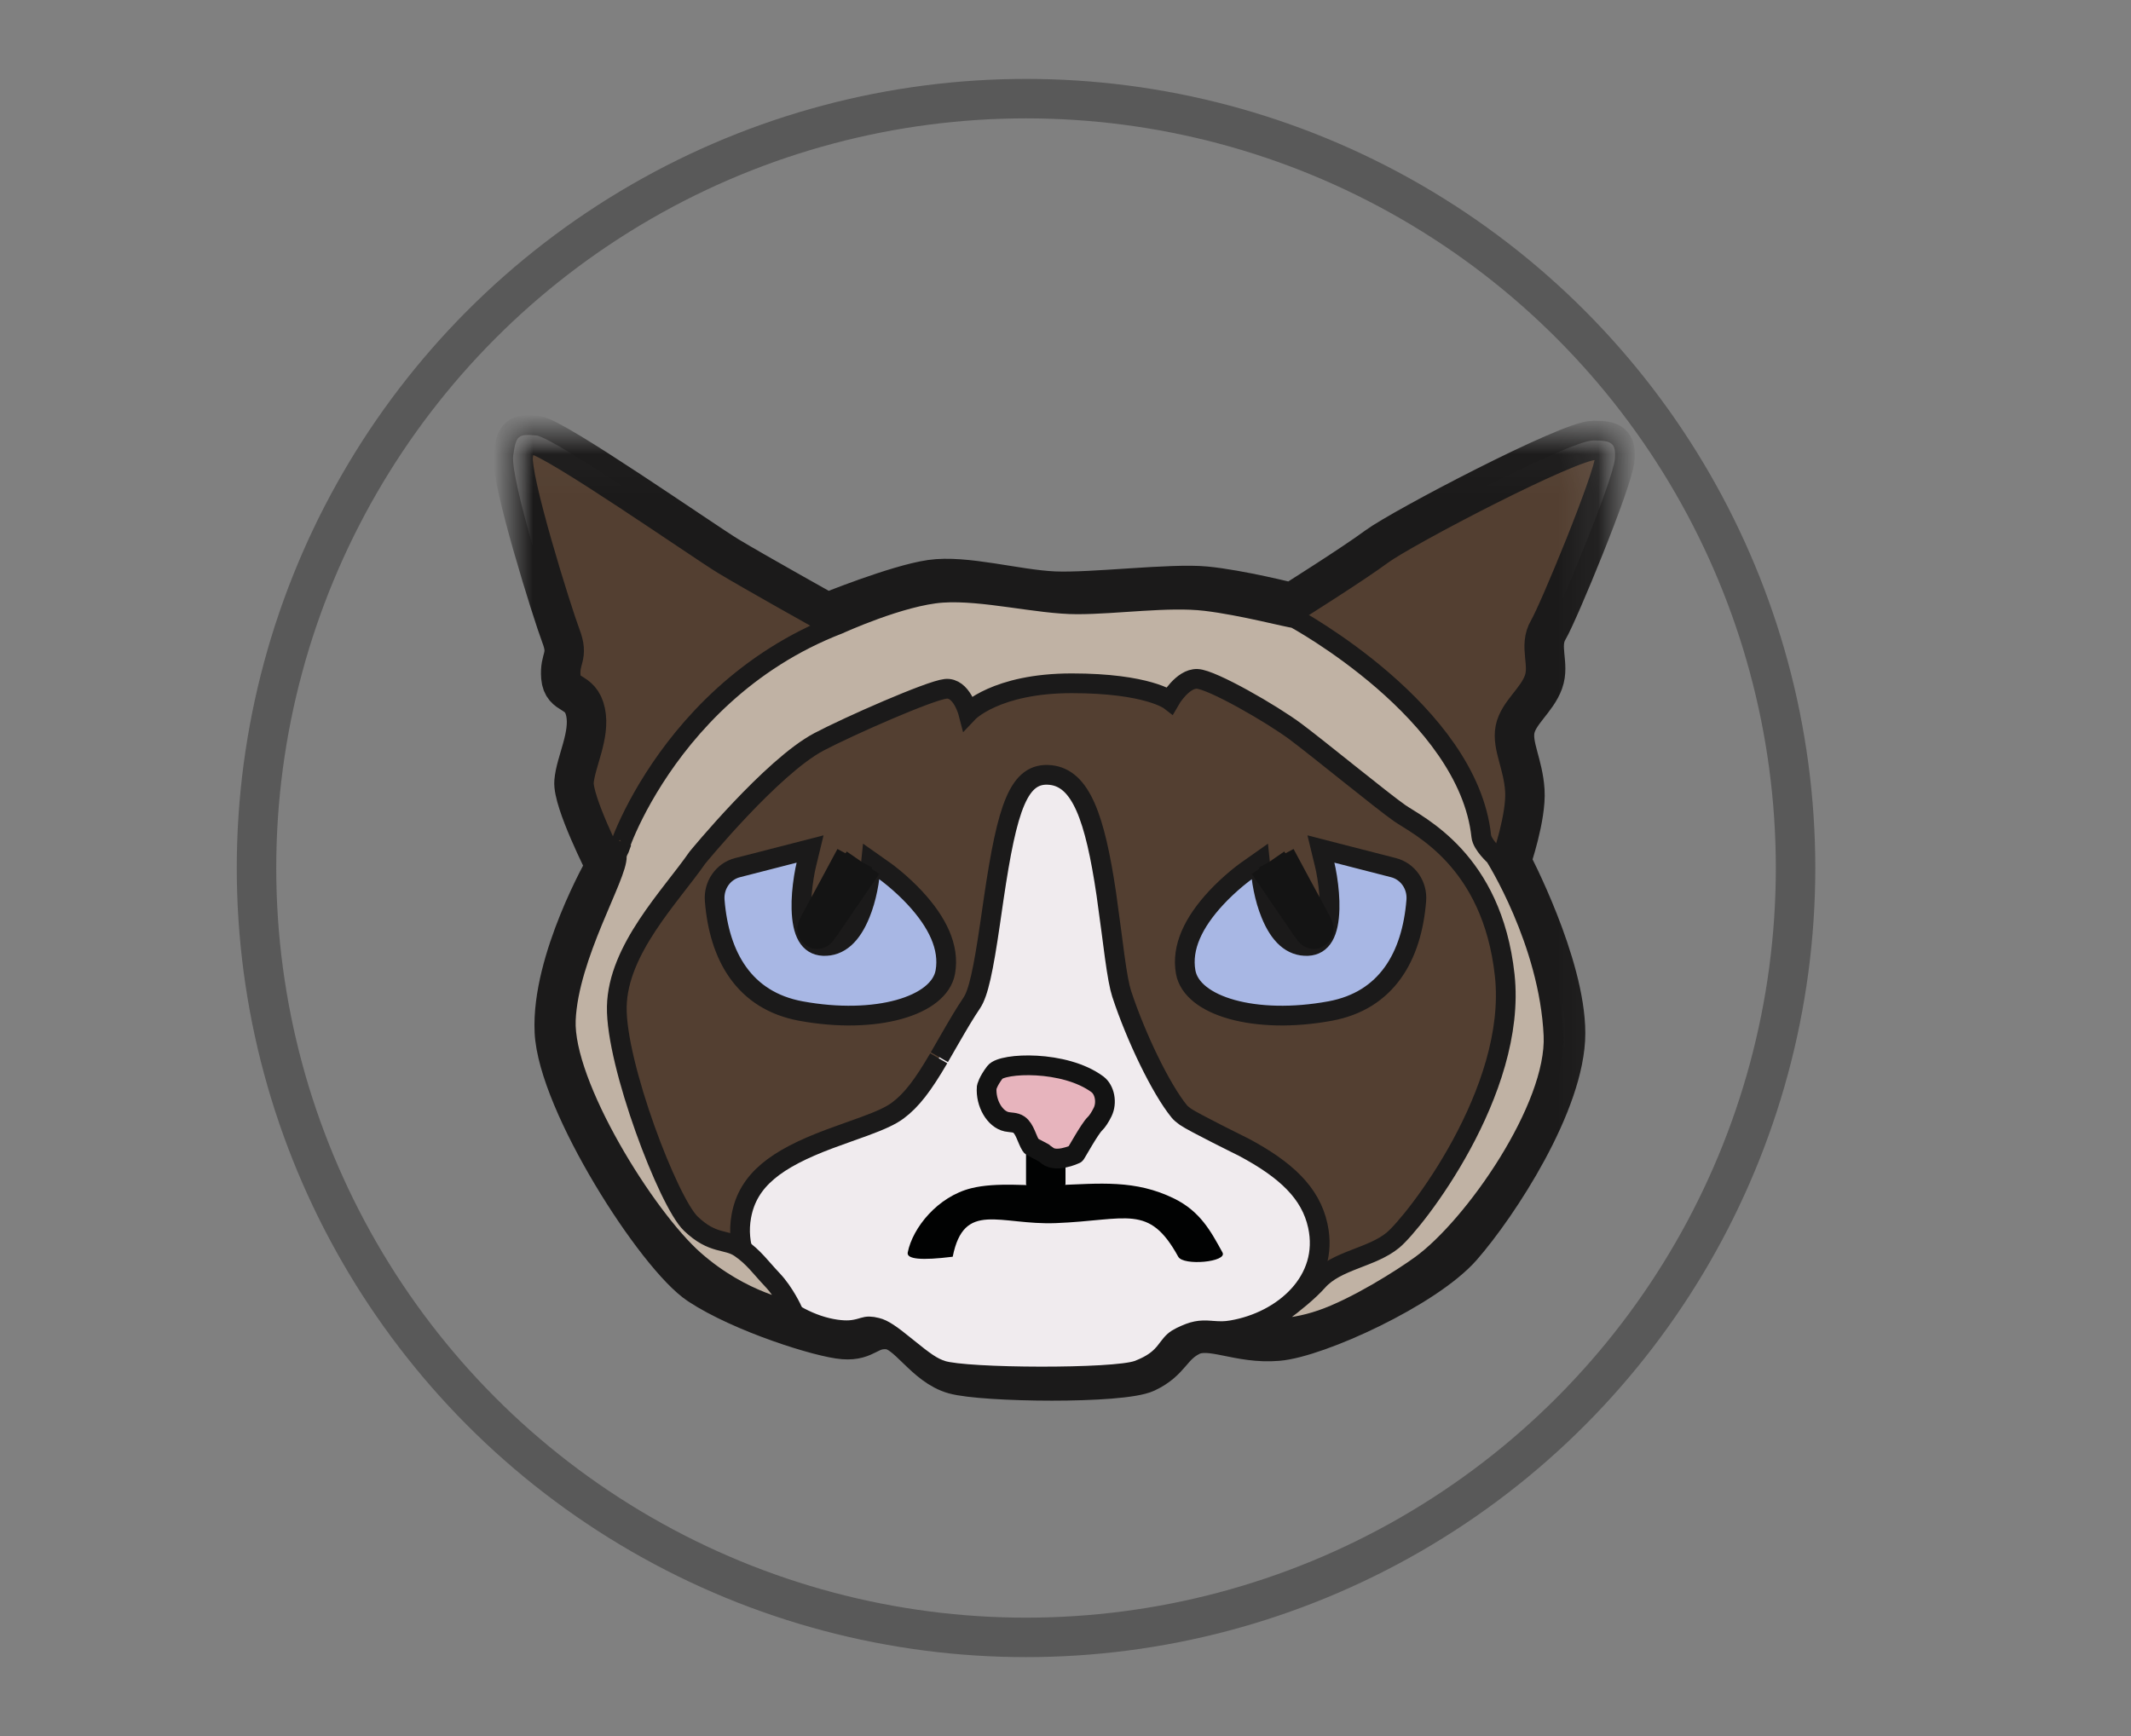 <?xml version="1.0" encoding="UTF-8"?>
<svg width="54px" height="44px" viewBox="0 0 54 44" version="1.1" xmlns="http://www.w3.org/2000/svg" xmlns:xlink="http://www.w3.org/1999/xlink">
    <rect x="0" y="0" width="54" height="44" fill="#808080" stroke="none"/>
    <!-- Generator: Sketch 50.2 (55047) - http://www.bohemiancoding.com/sketch -->
    <title>grampycat_svg</title>
    <desc>Created with Sketch.</desc>
    <defs>
        <circle id="path-1" cx="20" cy="20" r="20"></circle>
        <polygon id="path-3" points="0 0.025 27.927 0.025 27.927 24 0 24"></polygon>
        <polygon id="path-5" points="0 0.025 27.927 0.025 27.927 25 0 25"></polygon>
    </defs>
    <g id="Page-1" stroke="none" stroke-width="1" fill="none" fill-rule="evenodd">
        <g id="achieves" transform="translate(-53, -441)">
            <g id="Group-41" transform="translate(59, 443)">
                <g id="Group-31">
                    <g id="Group-25">
                        <g id="Group-8-Copy-7">
                            <g id="Group-9">
                                <mask id="mask-2" fill="white">
                                    <use xlink:href="#path-1"></use>
                                </mask>
                                <circle stroke-opacity="0.5" stroke="#323232" cx="20" cy="20" r="19.5"></circle>
                            </g>
                        </g>
                    </g>
                    <g id="Group" transform="translate(7, 9)">
                        <g id="Group-3">
                            <mask id="mask-4" fill="white">
                                <use xlink:href="#path-3"></use>
                            </mask>
                            <g id="Clip-2"></g>
                            <path d="M0.588,0.037 C1.046,0.079 4.838,2.723 5.463,3.101 C6.088,3.478 7.963,4.527 7.963,4.527 C7.963,4.527 9.713,3.814 10.588,3.688 C11.463,3.562 12.755,3.94 13.714,3.982 C14.672,4.024 16.672,3.772 17.547,3.856 C18.422,3.94 19.733,4.273 19.733,4.273 C19.733,4.273 21.267,3.31 21.892,2.848 C22.517,2.387 26.754,0.163 27.381,0.163 C27.839,0.163 27.952,0.228 27.922,0.625 C27.881,1.17 26.486,4.541 26.236,4.961 C25.986,5.38 26.279,5.824 26.112,6.286 C25.946,6.748 25.475,7.066 25.392,7.486 C25.309,7.905 25.598,8.365 25.64,9.036 C25.682,9.708 25.297,10.823 25.297,10.823 C25.297,10.823 26.672,13.425 26.672,15.187 C26.672,16.95 24.964,19.551 24.047,20.601 C23.13,21.65 20.38,22.909 19.38,22.992 C18.38,23.077 17.672,22.615 17.172,22.867 C16.671,23.118 16.671,23.496 16.047,23.79 C15.422,24.084 11.922,24.042 11.172,23.832 C10.422,23.622 10.005,22.741 9.505,22.699 C9.005,22.657 8.964,22.993 8.38,22.951 C7.797,22.909 5.797,22.28 4.713,21.566 C3.63,20.853 1.13,16.95 1.047,15.146 C0.963,13.341 2.338,10.949 2.338,10.949 C2.338,10.949 1.505,9.312 1.546,8.809 C1.588,8.305 1.963,7.634 1.838,7.046 C1.713,6.459 1.255,6.669 1.213,6.165 C1.171,5.661 1.422,5.661 1.213,5.116 C1.005,4.57 -0.079,1.128 0.005,0.541 C0.076,0.035 0.129,-0.005 0.588,0.037" id="Fill-1" fill="#FEFEFE" mask="url(#mask-4)"></path>
                        </g>
                        <g id="Group-6">
                            <mask id="mask-6" fill="white">
                                <use xlink:href="#path-5"></use>
                            </mask>
                            <g id="Clip-5"></g>
                            <path d="M0.588,0.037 C1.046,0.079 4.838,2.723 5.463,3.101 C6.088,3.478 7.963,4.527 7.963,4.527 C7.963,4.527 9.713,3.814 10.588,3.688 C11.463,3.562 12.755,3.94 13.714,3.982 C14.672,4.024 16.672,3.772 17.547,3.856 C18.422,3.94 19.733,4.273 19.733,4.273 C19.733,4.273 21.267,3.31 21.892,2.848 C22.517,2.387 26.754,0.163 27.381,0.163 C27.839,0.163 27.952,0.228 27.922,0.625 C27.881,1.17 26.486,4.541 26.236,4.961 C25.986,5.38 26.279,5.824 26.112,6.286 C25.946,6.748 25.475,7.066 25.392,7.486 C25.309,7.905 25.598,8.365 25.64,9.036 C25.682,9.708 25.297,10.823 25.297,10.823 C25.297,10.823 26.672,13.425 26.672,15.187 C26.672,16.95 24.964,19.551 24.047,20.601 C23.13,21.65 20.38,22.909 19.38,22.992 C18.38,23.077 17.672,22.615 17.172,22.867 C16.671,23.118 16.671,23.496 16.047,23.79 C15.422,24.084 11.922,24.042 11.172,23.832 C10.422,23.622 10.005,22.741 9.505,22.699 C9.005,22.657 8.964,22.993 8.38,22.951 C7.797,22.909 5.797,22.28 4.713,21.566 C3.63,20.853 1.13,16.95 1.047,15.146 C0.963,13.341 2.338,10.949 2.338,10.949 C2.338,10.949 1.505,9.312 1.546,8.809 C1.588,8.305 1.963,7.634 1.838,7.046 C1.713,6.459 1.255,6.669 1.213,6.165 C1.171,5.661 1.422,5.661 1.213,5.116 C1.005,4.57 -0.079,1.128 0.005,0.541 C0.076,0.035 0.129,-0.005 0.588,0.037 Z" id="Path" stroke="#1B1A1A" fill="#533F31" mask="url(#mask-6)"></path>
                            <path d="M13.621,8.643 C14.388,8.724 14.746,9.715 15.034,11.658 C15.088,12.025 15.24,13.198 15.247,13.247 C15.312,13.717 15.366,14.01 15.423,14.186 C15.784,15.286 16.42,16.603 16.883,17.169 C16.915,17.208 16.967,17.254 17.038,17.304 C17.244,17.449 18.488,18.061 18.513,18.074 C19.583,18.645 20.211,19.232 20.393,20.064 C20.698,21.454 19.523,22.492 18.214,22.714 C18.042,22.743 17.927,22.743 17.709,22.727 C17.694,22.726 17.694,22.726 17.679,22.724 C17.399,22.703 17.243,22.728 16.928,22.881 C16.778,22.955 16.718,23.012 16.603,23.164 C16.525,23.268 16.49,23.311 16.429,23.372 C16.285,23.515 16.101,23.629 15.832,23.73 C15.249,23.949 11.479,23.931 10.875,23.734 C10.625,23.653 10.437,23.52 9.984,23.152 C9.971,23.141 9.971,23.141 9.957,23.13 C9.572,22.816 9.383,22.688 9.217,22.648 C9.055,22.608 8.988,22.611 8.877,22.643 C8.855,22.649 8.855,22.649 8.831,22.657 C8.625,22.717 8.463,22.733 8.188,22.695 C6.958,22.522 5.514,21.296 5.786,19.821 C5.955,18.902 6.669,18.373 8.012,17.869 C8.197,17.799 8.807,17.583 8.896,17.55 C9.319,17.395 9.579,17.275 9.75,17.147 C10.101,16.886 10.388,16.506 10.787,15.824 C10.779,15.838 11.226,15.057 11.366,14.827 C11.454,14.681 11.54,14.546 11.626,14.418 C11.793,14.167 11.916,13.599 12.094,12.376 C12.097,12.358 12.163,11.903 12.182,11.77 C12.525,9.449 12.815,8.559 13.621,8.643 Z" id="Path" stroke="#1B1A1A" stroke-width="0.5" fill="#F0EBEE" mask="url(#mask-6)"></path>
                            <path d="M16.643,6.752 C16.643,6.752 16.963,6.192 17.338,6.206 C17.713,6.221 19.241,7.101 19.838,7.549 C20.436,7.997 22.005,9.284 22.463,9.606 C22.921,9.928 24.811,10.78 25.13,13.718 C25.449,16.656 22.839,19.985 22.297,20.433 C21.755,20.88 20.866,20.937 20.394,21.468 C19.921,21.999 18.936,22.643 18.936,22.643 C18.936,22.643 19.564,22.767 20.491,22.447 C21.362,22.147 22.518,21.416 23.005,21.063 C24.339,20.097 26.449,17.076 26.366,15.243 C26.258,12.865 24.88,10.697 24.88,10.697 C24.88,10.697 24.559,10.41 24.536,10.193 C24.2,7.043 19.806,4.667 19.806,4.667 C19.682,4.667 18.49,4.345 17.546,4.233 C16.601,4.122 15.296,4.317 14.296,4.317 C13.296,4.317 11.921,3.954 10.879,4.024 C9.837,4.094 8.254,4.821 8.254,4.821 C3.515,6.649 2.344,11.578 2.755,10.347 C2.755,10.347 2.626,10.636 2.63,10.697 C2.658,11.187 1.408,13.215 1.338,14.852 C1.269,16.489 3.352,19.845 4.589,20.937 C5.825,22.028 7.089,22.224 7.089,22.224 C7.089,22.224 6.88,21.762 6.575,21.441 C6.269,21.118 6.102,20.866 5.755,20.628 C5.407,20.391 5.074,20.558 4.505,20.013 C3.935,19.468 2.602,15.969 2.63,14.515 C2.657,13.061 3.991,11.718 4.671,10.739 C4.671,10.739 6.56,8.431 7.755,7.801 C8.503,7.407 10.561,6.5 10.963,6.458 C11.366,6.416 11.533,7.059 11.533,7.059 C11.533,7.059 12.232,6.318 14.158,6.318 C16.083,6.318 16.643,6.752 16.643,6.752 Z" id="Path" stroke="#1B1A1A" stroke-width="0.5" fill="#C0B2A4" mask="url(#mask-6)"></path>
                            <g id="Group-30" mask="url(#mask-6)">
                                <g transform="translate(17.231, 9.818)">
                                    <path d="M3.645,0.804 L5.081,1.173 C5.448,1.267 5.69,1.621 5.658,2.006 C5.545,3.421 4.91,4.542 3.475,4.807 C1.577,5.156 -0.032,4.683 -0.186,3.817 C-0.296,3.19 0.014,2.557 0.583,1.942 C0.749,1.763 0.927,1.598 1.104,1.45 C1.211,1.361 1.296,1.297 1.346,1.261 L1.695,1.015 L1.739,1.44 C1.744,1.493 1.759,1.591 1.785,1.719 C1.828,1.933 1.889,2.146 1.969,2.342 C2.188,2.882 2.496,3.175 2.908,3.157 C3.269,3.141 3.443,2.823 3.46,2.22 C3.467,1.967 3.443,1.692 3.4,1.419 C3.377,1.275 3.354,1.165 3.339,1.105 L3.241,0.7 L3.645,0.804 Z" id="Path" stroke="#1B1A1A" stroke-width="0.5" fill="#A8B7E4" fill-rule="evenodd"></path>
                                    <path d="M2.107,0.935 C3.389,3.339 3.45,3.289 1.901,1.048" id="Path-6" stroke="#141414" stroke-width="1" fill="none"></path>
                                </g>
                            </g>
                            <g id="Group-30-Copy" mask="url(#mask-6)">
                                <g transform="translate(7.769, 12.318) scale(-1, 1) translate(-7.769, -12.318) translate(4.769, 9.818)">
                                    <path d="M3.645,0.804 L5.081,1.173 C5.448,1.267 5.69,1.621 5.658,2.006 C5.545,3.421 4.91,4.542 3.475,4.807 C1.577,5.156 -0.032,4.683 -0.186,3.817 C-0.296,3.19 0.014,2.557 0.583,1.942 C0.749,1.763 0.927,1.598 1.104,1.45 C1.211,1.361 1.296,1.297 1.346,1.261 L1.695,1.015 L1.739,1.44 C1.744,1.493 1.759,1.591 1.785,1.719 C1.828,1.933 1.889,2.146 1.969,2.342 C2.188,2.882 2.496,3.175 2.908,3.157 C3.269,3.141 3.443,2.823 3.46,2.22 C3.467,1.967 3.443,1.692 3.4,1.419 C3.377,1.275 3.354,1.165 3.339,1.105 L3.241,0.7 L3.645,0.804 Z" id="Path" stroke="#1B1A1A" stroke-width="0.5" fill="#A8B7E4" fill-rule="evenodd"></path>
                                    <path d="M2.107,0.935 C3.389,3.339 3.45,3.289 1.901,1.048" id="Path-6" stroke="#141414" stroke-width="1" fill="none"></path>
                                </g>
                            </g>
                        </g>
                        <path d="M11.142,20.852 C11.428,19.418 12.331,20.056 13.757,20 C15.568,19.929 16.113,19.498 16.857,20.852 C16.988,21.091 18.111,20.986 17.978,20.744 C17.682,20.205 17.415,19.703 16.752,19.377 C15.768,18.894 14.873,18.996 13.757,19.04 C13.076,19.067 12.261,18.953 11.608,19.117 C10.764,19.328 10.128,20.113 10.002,20.744 C9.968,20.915 10.348,20.951 11.142,20.852 Z" id="Fill-7" fill="#010202"></path>
                        <path d="M13,19 C13,19.23 14,19.231 14,19 L14,18.173 C14,17.943 13,17.942 13,18.173 L13,19 Z" id="Fill-9" fill="#010202"></path>
                        <path d="M12.509,17.431 C12.613,17.453 12.725,17.44 12.819,17.504 C12.971,17.608 13.017,17.866 13.126,18.042 C13.139,18.061 13.486,18.233 13.5,18.25 C13.713,18.506 14.25,18.25 14.25,18.25 C14.25,18.27 14.61,17.609 14.745,17.482 C14.802,17.429 14.878,17.314 14.941,17.185 C15.057,16.947 14.995,16.621 14.809,16.482 C13.976,15.865 12.397,15.934 12.213,16.175 C12.03,16.416 12.003,16.56 12.003,16.56 C11.973,16.962 12.209,17.367 12.509,17.431 Z" id="Fill-11" stroke="#131313" stroke-width="0.5" fill="#E7B4BD"></path>
                    </g>
                </g>
            </g>
        </g>
    </g>
</svg>